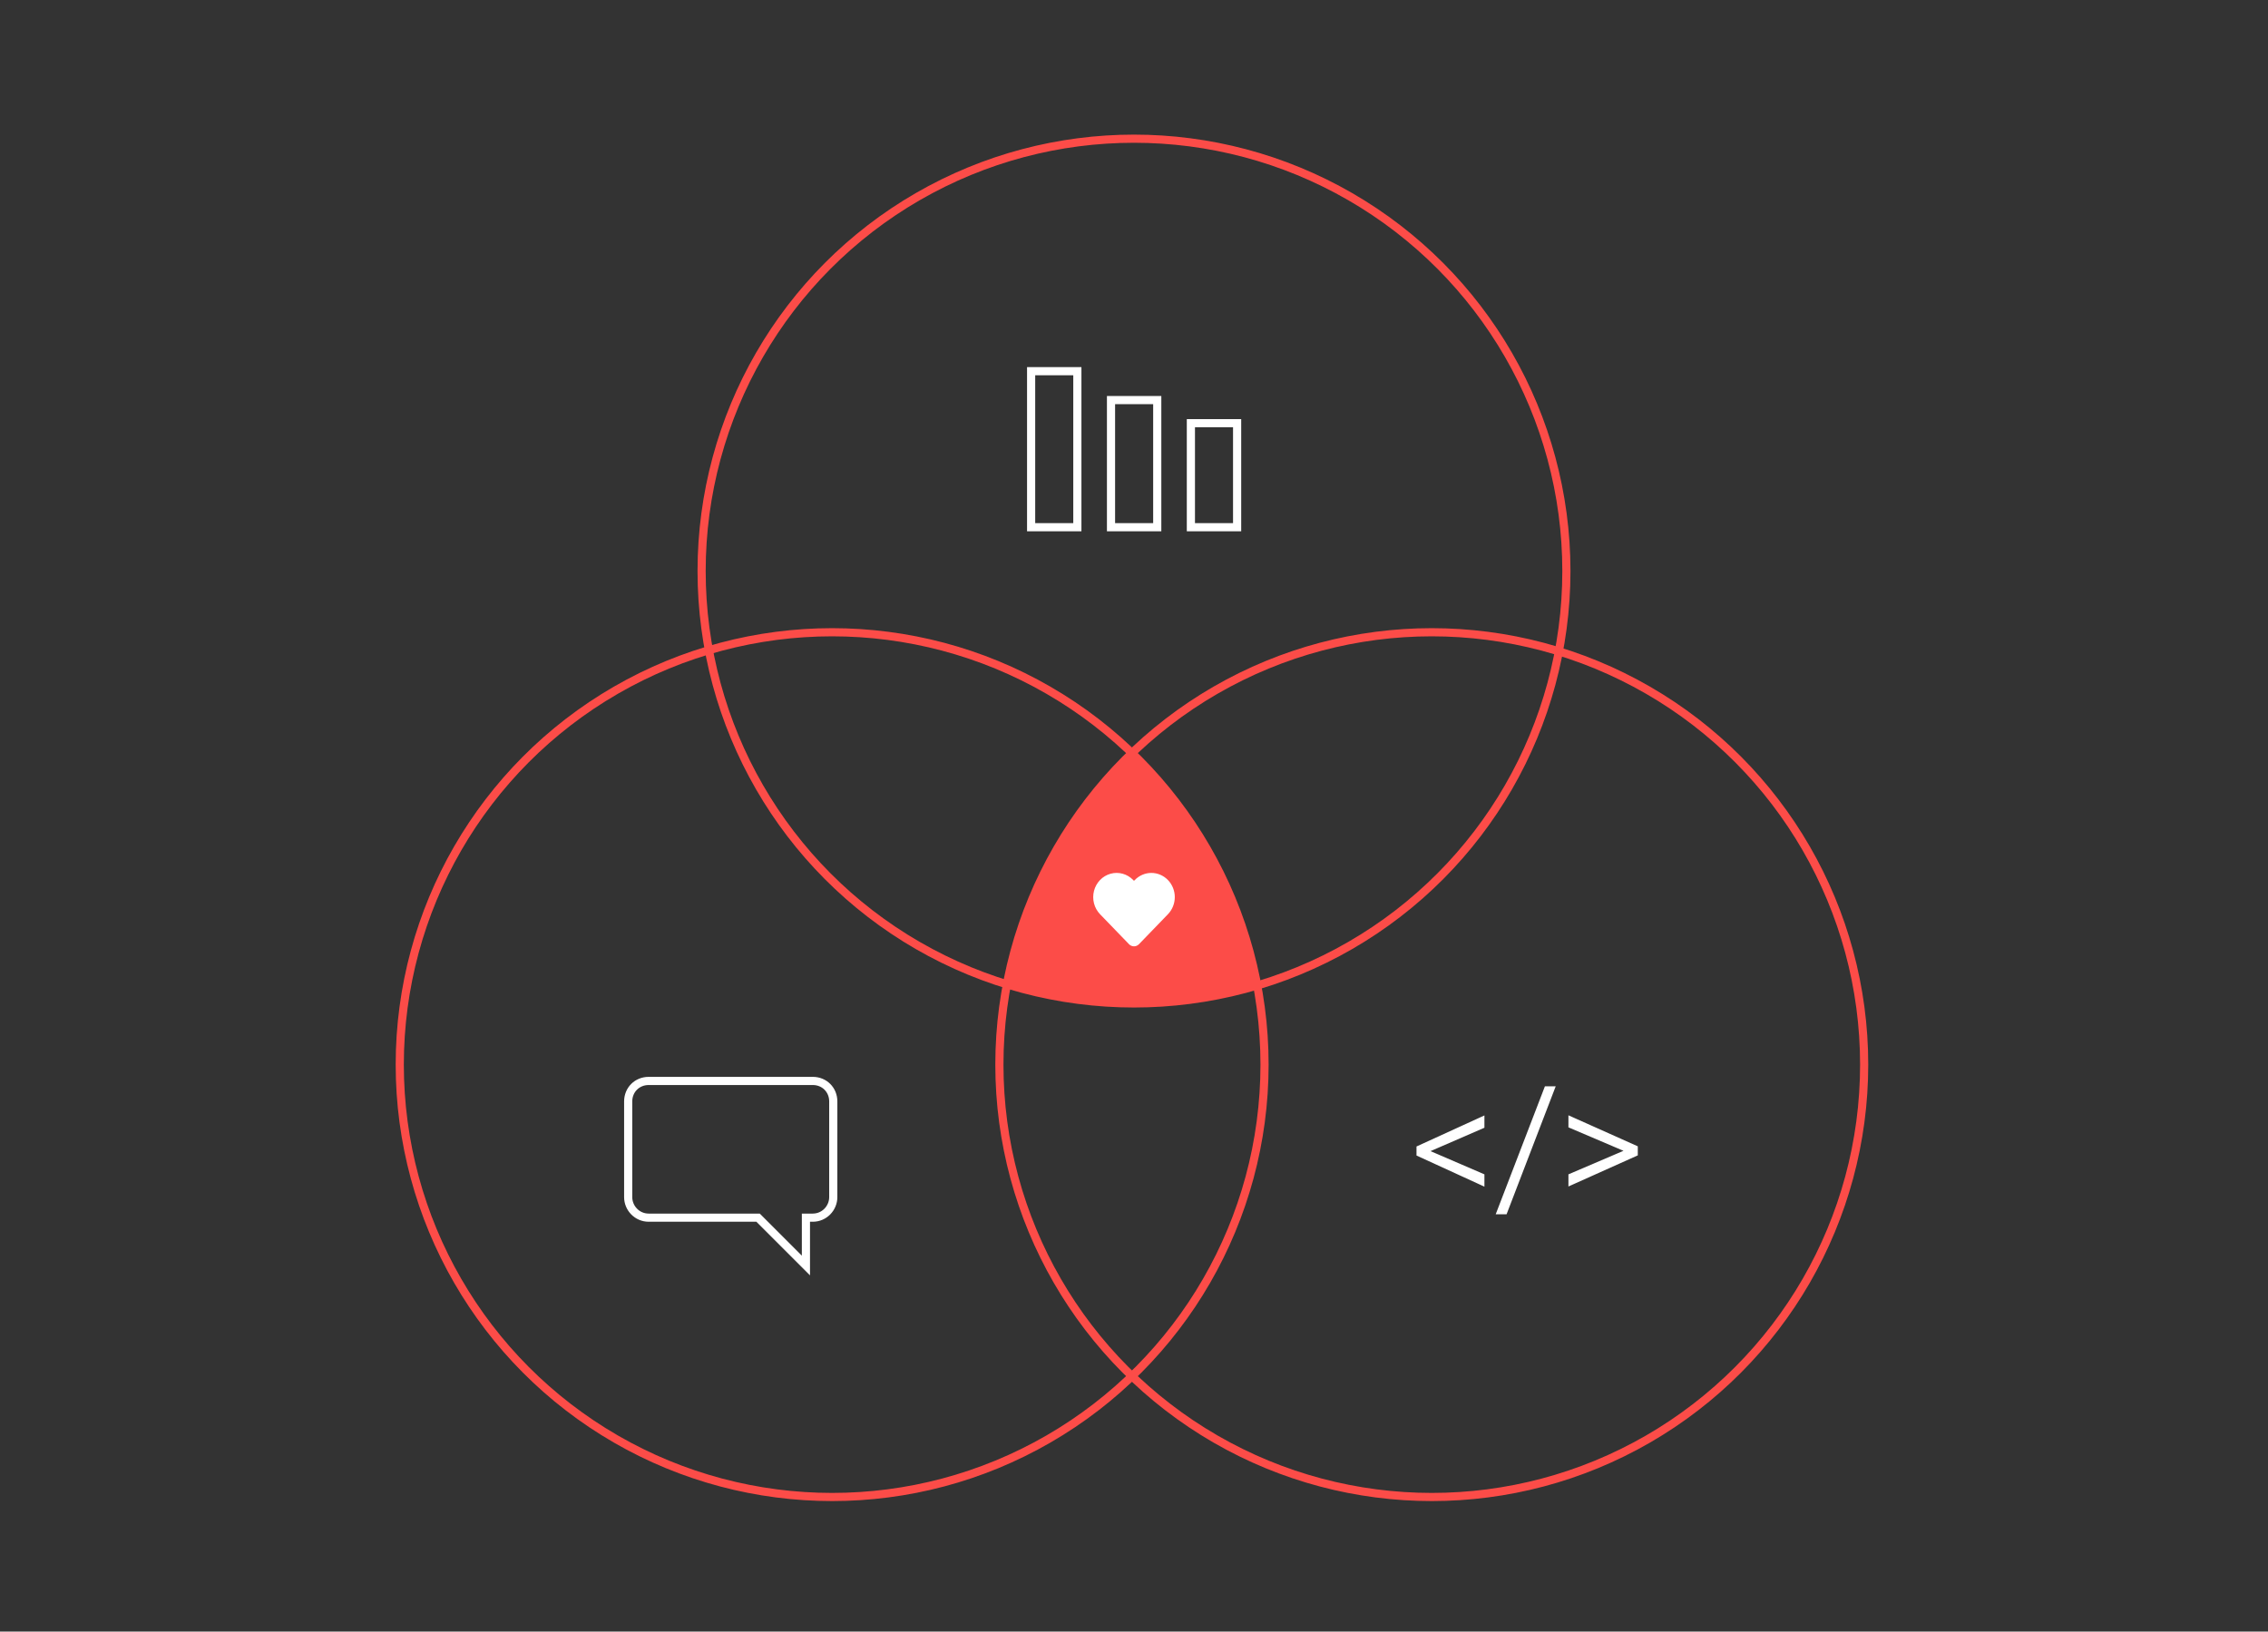 <?xml version="1.0" encoding="UTF-8"?>
<svg width="556px" height="400px" viewBox="0 0 556 400" version="1.1" xmlns="http://www.w3.org/2000/svg" xmlns:xlink="http://www.w3.org/1999/xlink">
    <rect x="0" y="0" width="556" height="400" fill="#333333" stroke="none"/>
    <!-- Generator: Sketch 47.1 (45422) - http://www.bohemiancoding.com/sketch -->
    <title>L-Esecutive-556x400</title>
    <desc>Created with Sketch.</desc>
    <defs>
        <rect id="path-1" x="0" y="0" width="556" height="400"></rect>
    </defs>
    <g id="Page-1" stroke="none" stroke-width="1" fill="none" fill-rule="evenodd">
        <g id="ASSET-SHEET" transform="translate(-733, -1730)">
            <g id="L-Esecutive-556x400" transform="translate(733, 1730)">
                <g id="Rectangle-2-Copy-21">
                    <mask id="mask-2" fill="white">
                        <use xlink:href="#path-1"></use>
                    </mask>
                    <g id="L-Esecutive-556x400"></g>
                </g>
                <g id="Group-11" transform="translate(98, 34)">
                    <path d="M149.123,206.9 C158.88,209.713 169.183,211.225 179.835,211.225 C190.486,211.225 200.79,209.713 210.548,206.9 C205.947,185.281 195.034,165.973 179.835,151 C164.636,165.973 153.723,185.281 149.123,206.9" id="Fill-1" fill="#FC4C48"></path>
                    <path d="M154.78,95.25 L154.78,57 L166.114,57 L166.114,95.25 L154.78,95.25 Z M174.364,95.25 L174.364,64.084 L185.699,64.084 L185.699,95.25 L174.364,95.25 Z M193.946,95.25 L193.946,69.75 L205.28,69.75 L205.28,95.25 L193.946,95.25 Z" id="Combined-Shape" stroke="#FFFFFF" stroke-width="2"></path>
                    <path d="M61.028,231 C58.178,231 56,233.178 56,236.028 L56,259.492 C56,262.172 58.178,264.52 61.028,264.52 L87.842,264.52 L99.572,276.25 L99.572,264.52 L101.247,264.52 C104.097,264.52 106.275,262.172 106.275,259.492 L106.278,236.028 C106.278,233.178 104.1,231 101.25,231 L61.028,231 Z" id="Page-1" stroke="#FFFFFF" stroke-width="2"></path>
                    <path d="M188.315,181.741 C187.238,180.629 185.779,180.004 184.257,180.004 C182.736,180.004 181.276,180.629 180.2,181.741 L180,181.948 L179.8,181.741 C178.351,180.24 176.238,179.654 174.257,180.202 C172.276,180.749 170.729,182.348 170.197,184.395 C169.665,186.444 170.23,188.63 171.679,190.13 L171.879,190.337 L177.048,195.686 L178.248,196.927 L178.268,196.949 L178.78,197.481 C179.453,198.173 180.541,198.173 181.214,197.481 L182.944,195.691 L188.11,190.345 L188.31,190.138 C189.39,189.027 189.998,187.516 190,185.941 C190.001,184.365 189.394,182.853 188.315,181.74 L188.315,181.741 Z" id="Fill-1" fill="#FFFFFF"></path>
                    <path d="M252.062,248.207 L265.656,254.066 L265.656,256.527 L249.504,249.125 L249.504,247.23 L265.656,239.848 L265.656,242.309 L252.062,248.207 Z M271.164,263.441 L269.035,263.441 L280.91,232.562 L283.02,232.562 L271.164,263.441 Z M300.637,248.129 L286.75,242.211 L286.75,239.809 L303.254,247.191 L303.254,249.086 L286.75,256.488 L286.75,254.066 L300.637,248.129 Z" id="&lt;/&gt;" stroke="#FFFFFF" stroke-width="0.5" fill="#FFFFFF"></path>
                    <circle id="Oval-3" stroke="#FC4C48" stroke-width="2" cx="106" cy="227" r="106"></circle>
                    <circle id="Oval-3-Copy" stroke="#FC4C48" stroke-width="2" cx="253" cy="227" r="106"></circle>
                    <circle id="Oval-3-Copy-2" stroke="#FC4C48" stroke-width="2" cx="180" cy="106" r="106"></circle>
                </g>
            </g>
        </g>
    </g>
</svg>